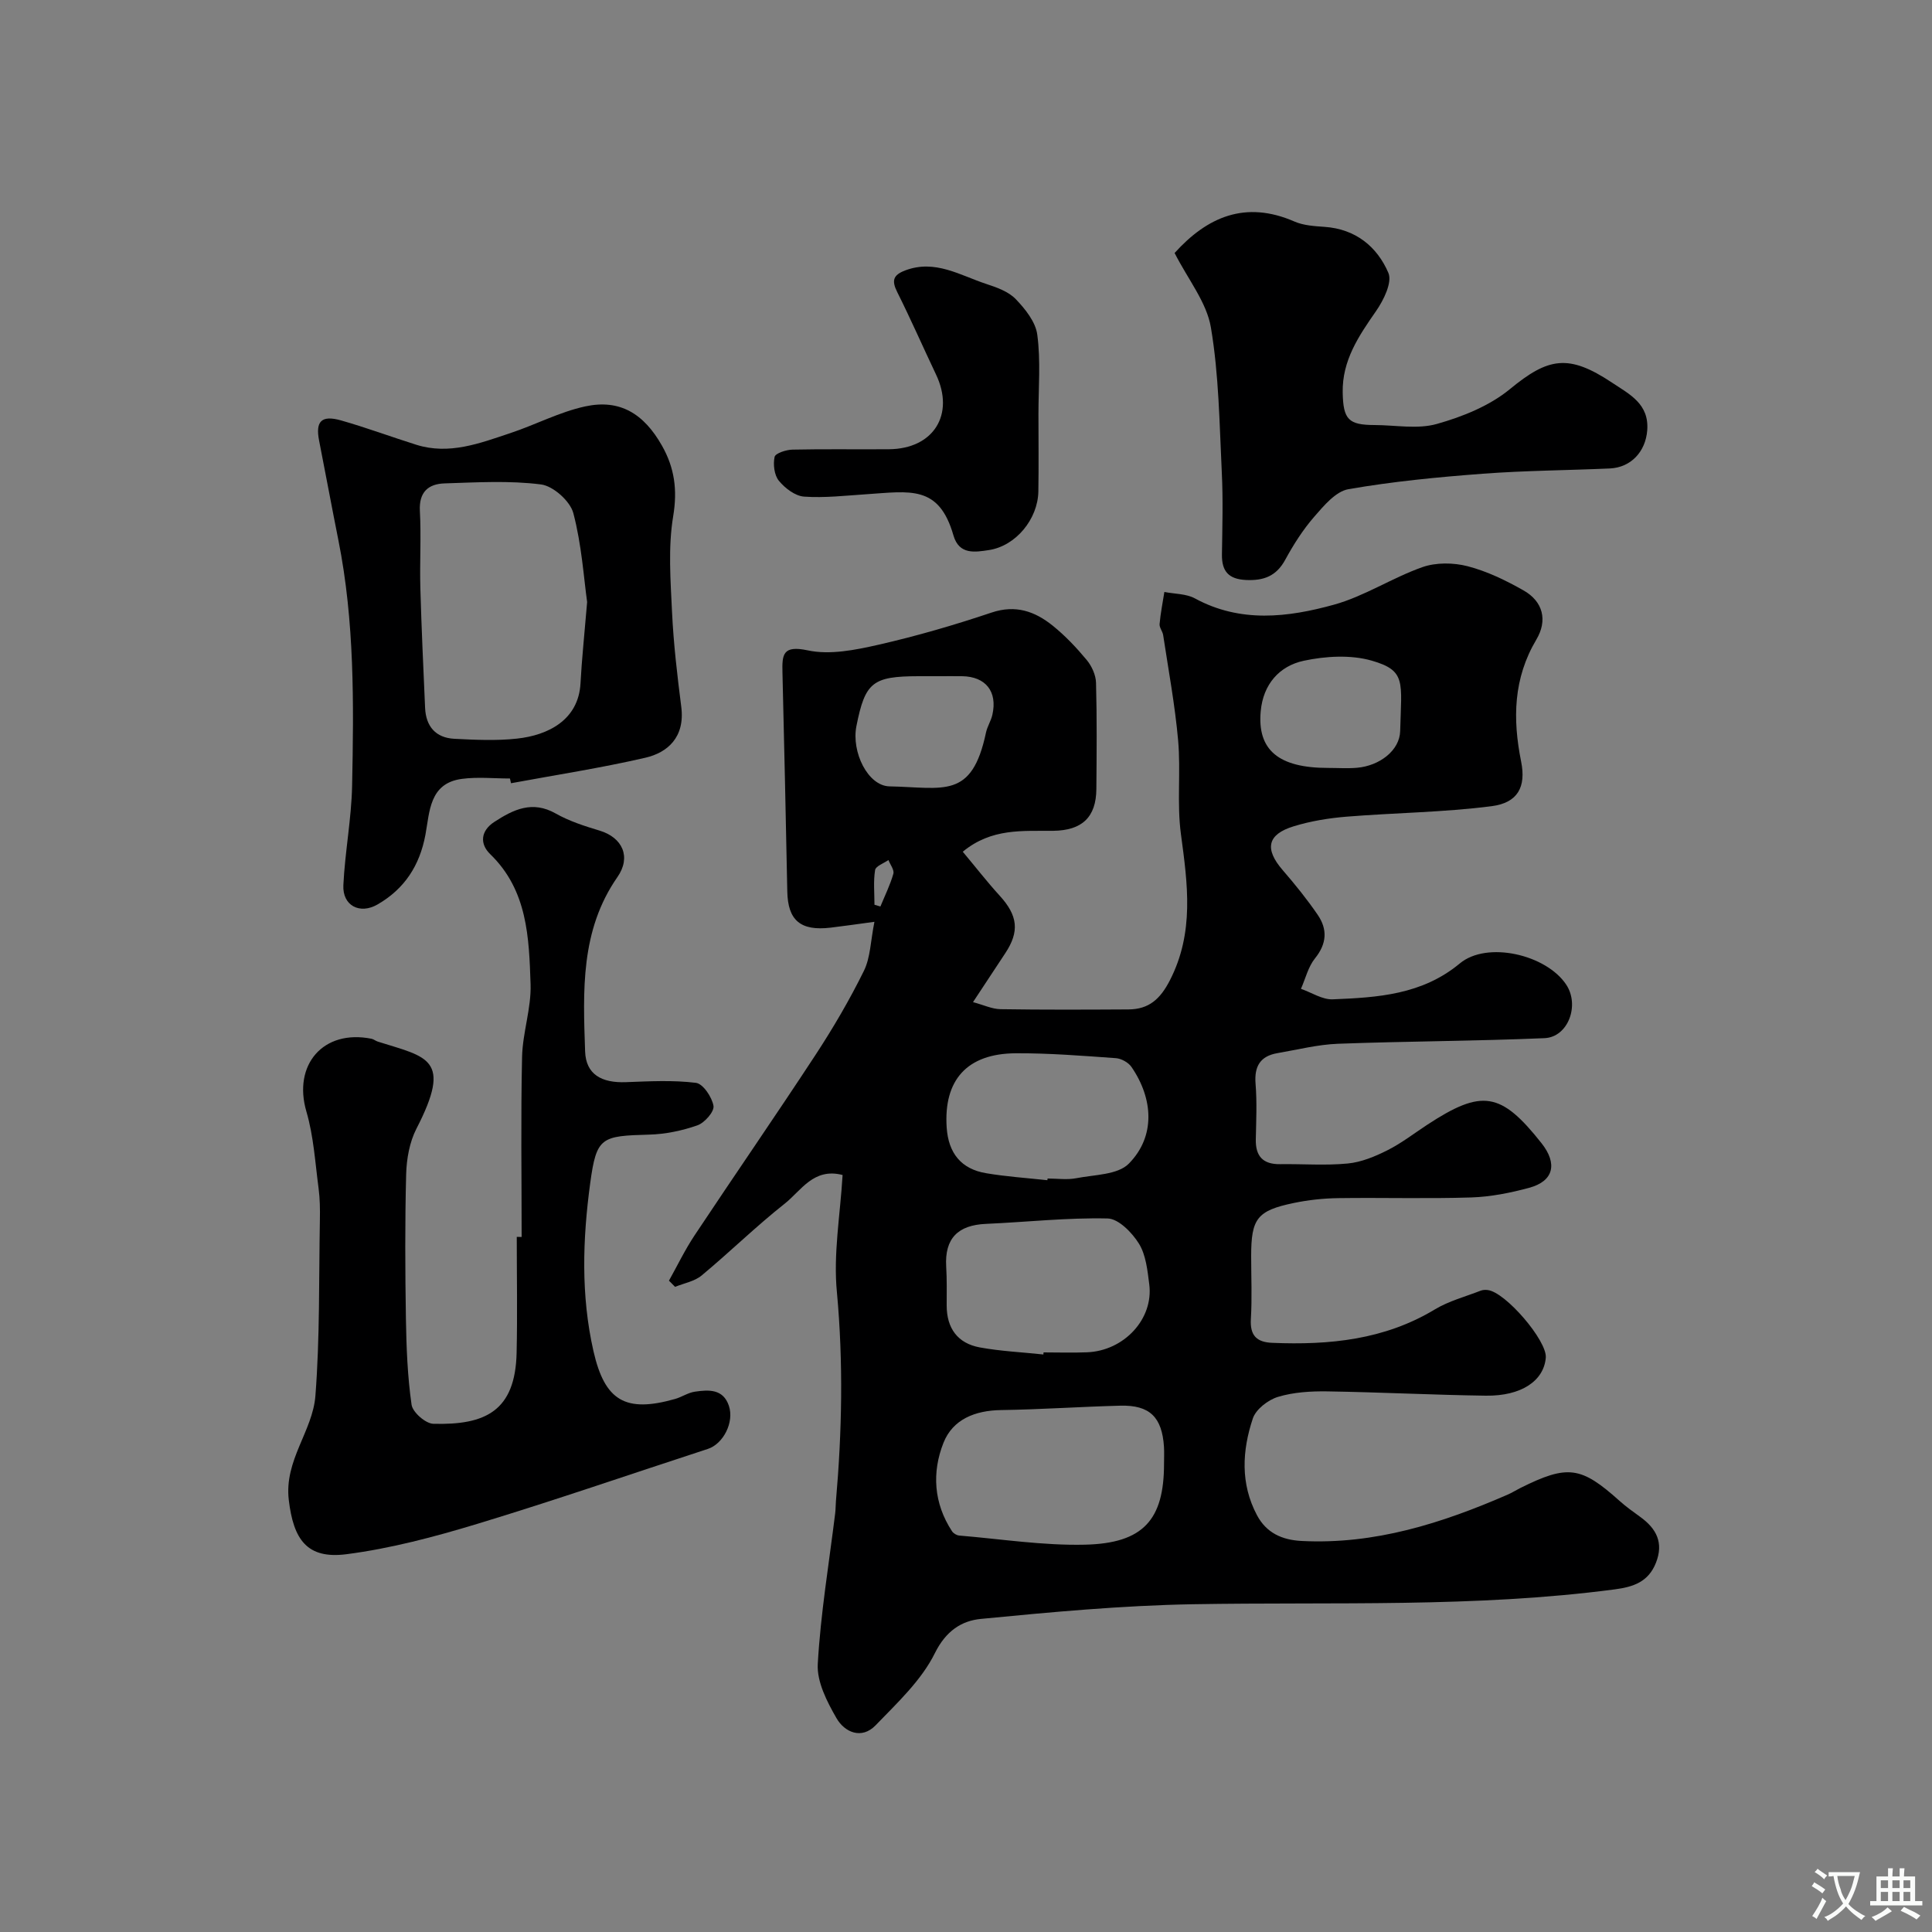 <svg enable-background="new 0 0 400 400" viewBox="0 0 400 400" xmlns="http://www.w3.org/2000/svg"><rect x="0" y="0" width="400" height="400" fill="#808080" stroke="none"/><g fill="#000001"><path d="m174.45 243.27c-6.03-1.56-8.59 3.26-11.99 5.94-5.94 4.69-11.37 10.03-17.2 14.87-1.47 1.22-3.64 1.59-5.49 2.35-.42-.43-.85-.85-1.27-1.28 1.75-3.13 3.31-6.38 5.29-9.36 8.3-12.5 16.84-24.85 25.07-37.41 3.66-5.59 7.05-11.39 10-17.37 1.36-2.76 1.38-6.18 2.18-10.16-4 .54-6.53.91-9.07 1.21-6.25.74-8.86-1.52-8.97-7.52-.29-15.1-.64-30.2-1-45.3-.09-3.7.03-5.7 5.23-4.59 4.6.99 9.87-.08 14.63-1.16 7.91-1.8 15.73-4.08 23.42-6.66 5.02-1.69 9.02-.24 12.7 2.73 2.58 2.08 4.9 4.54 7.02 7.09 1.04 1.26 1.88 3.11 1.92 4.71.2 7.33.13 14.66.07 22-.05 5.83-2.95 8.58-8.94 8.65-6.29.07-12.74-.61-18.72 4.33 2.67 3.19 5.05 6.26 7.65 9.11 3.75 4.11 4.14 7.4 1.14 11.92-2.07 3.12-4.13 6.26-6.67 10.11 2.21.59 3.96 1.44 5.71 1.46 8.83.14 17.66.1 26.5.05 4.2-.03 6.55-2.13 8.55-6.02 5.09-9.91 3.68-19.93 2.29-30.26-.86-6.38-.01-12.97-.58-19.41-.65-7.3-2-14.55-3.1-21.81-.12-.79-.81-1.56-.74-2.29.2-2.23.64-4.43.99-6.64 2.12.42 4.51.35 6.32 1.33 9.43 5.13 19.24 3.94 28.77 1.31 6.34-1.75 12.08-5.58 18.33-7.78 2.82-.99 6.42-.95 9.36-.19 4.02 1.04 7.91 2.93 11.55 4.99 4.11 2.31 5.03 6.25 2.69 10.19-4.78 8.04-4.93 16.42-3.16 25.25 1.06 5.25-.67 8.55-6.1 9.25-9.93 1.28-20.01 1.36-30.01 2.17-3.7.3-7.45.91-10.99 2-5.48 1.68-6.04 4.7-2.27 9.06 2.57 2.97 5.05 6.04 7.26 9.27 2.04 2.98 1.9 5.95-.55 8.99-1.42 1.75-1.98 4.19-2.92 6.33 2.2.76 4.43 2.26 6.59 2.17 9.3-.38 18.49-.94 26.31-7.44 5.64-4.68 17.86-1.83 22 4.37 2.86 4.27.43 10.9-4.48 11.11-14.25.61-28.52.63-42.76 1.16-4.2.16-8.36 1.23-12.53 1.94-3.55.61-4.82 2.72-4.53 6.33.31 3.81.13 7.66.05 11.49-.08 3.52 1.47 5.22 5.05 5.17 4.67-.07 9.36.31 13.99-.14 2.81-.27 5.65-1.45 8.21-2.74 2.89-1.45 5.5-3.48 8.23-5.27 11.36-7.45 15.26-6.82 23.67 3.8 3.37 4.26 2.52 7.87-2.55 9.24-3.91 1.06-7.99 1.87-12.02 2-9.16.29-18.33.01-27.49.14-3.09.04-6.23.38-9.25 1.01-7.58 1.58-8.8 3.23-8.8 10.99 0 4.33.2 8.68-.06 13-.21 3.42 1.17 4.83 4.43 4.96 11.81.49 23.23-.62 33.68-6.93 2.89-1.74 6.29-2.63 9.47-3.87.44-.17.98-.19 1.46-.13 3.69.43 12.31 10.5 12.02 14-.4 4.8-5.06 7.97-12.43 7.87-10.93-.15-21.86-.72-32.8-.89-3.42-.05-6.99.16-10.22 1.14-2.05.62-4.58 2.57-5.21 4.48-2.21 6.65-2.6 13.49.86 20.01 1.95 3.67 5.18 5.13 9.23 5.34 15.13.78 29.06-3.67 42.67-9.59.9-.39 1.74-.93 2.62-1.37 9.83-4.89 12.56-4.51 20.58 2.69 1.34 1.2 2.81 2.24 4.27 3.3 3.33 2.41 4.88 5.33 3.23 9.5-1.56 3.94-4.65 4.98-8.5 5.49-29.04 3.83-58.24 2.57-87.4 3.08-14.65.26-29.29 1.62-43.88 3.04-3.96.39-7.21 2.46-9.5 7.08-2.79 5.64-7.79 10.3-12.28 14.95-2.88 2.98-6.41 1.46-8.1-1.49-1.96-3.4-4.08-7.53-3.87-11.22.59-10.44 2.33-20.82 3.61-31.22.1-.82.08-1.66.15-2.48 1.26-14.39 1.54-28.73.21-43.19-.79-7.93.68-16.05 1.17-24.34zm66.55 59.78c0-1.16.06-2.33-.01-3.49-.4-6.16-2.95-8.68-9.02-8.53-8.24.21-16.47.79-24.71.91-5.36.08-9.98 1.89-11.92 6.77-2.43 6.12-2.03 12.53 1.76 18.31.29.45.97.86 1.51.9 8.67.72 17.35 2.09 26 1.89 12.13-.27 16.39-5.19 16.39-16.76zm-24.98-22.62c.01-.14.03-.29.04-.43 2.99 0 5.98.1 8.97-.02 7.7-.29 13.84-6.92 12.91-14.09-.37-2.87-.68-6.05-2.13-8.4-1.42-2.29-4.23-5.17-6.49-5.22-8.38-.19-16.79.75-25.19 1.12-5.77.25-8.58 2.98-8.23 8.86.16 2.67.1 5.36.1 8.04 0 4.72 2.28 7.84 6.87 8.68 4.32.79 8.76.99 13.15 1.46zm.83-36.08c.01-.12.03-.24.04-.35 1.99 0 4.05.31 5.97-.07 3.73-.73 8.56-.68 10.85-3.01 5.54-5.62 5.09-13.41.55-20.02-.64-.93-2.1-1.74-3.24-1.82-6.9-.49-13.81-1.05-20.72-1.01-10.08.05-14.96 5.53-14.3 15.38.36 5.31 3.01 8.59 8.16 9.45 4.19.71 8.46.99 12.69 1.45zm58.13-85.36c1.99 0 4 .14 5.97-.03 4.7-.41 8.84-3.6 8.94-7.6.26-10.24 1.29-12.52-5.92-14.59-4.35-1.24-9.52-.93-14.03.03-5.06 1.08-8.41 4.87-8.92 10.43-.75 8.05 3.69 11.77 13.96 11.76zm-80.8-18.99c-1.33 0-2.67 0-4 0-9.54.02-11.06 1.24-12.87 10.34-1.06 5.34 2.36 12.38 6.86 12.47 11.22.22 17.04 2.76 19.97-11.15.27-1.26 1.04-2.41 1.32-3.67 1.09-4.82-1.38-7.92-6.28-7.99-1.67-.02-3.34 0-5 0zm-13.13 47.32 1.23.36c.92-2.25 2.02-4.45 2.68-6.78.22-.79-.65-1.89-1.02-2.84-.96.68-2.63 1.25-2.76 2.07-.38 2.34-.13 4.79-.13 7.19z"/><path d="m108 256.1c0-12.43-.19-24.86.09-37.28.11-5.04 1.93-10.08 1.76-15.08-.33-9.61-.61-19.4-8.36-26.9-2.17-2.1-2.02-4.8.85-6.67 3.95-2.57 7.87-4.49 12.72-1.74 2.79 1.58 5.96 2.6 9.05 3.53 4.8 1.44 6.61 5.48 3.72 9.63-7.7 11.05-7.11 23.63-6.69 36.08.16 4.77 3.4 6.57 8.45 6.38 4.83-.18 9.73-.45 14.49.14 1.47.18 3.33 2.95 3.64 4.77.2 1.18-1.84 3.51-3.33 4.03-3.17 1.11-6.62 1.83-9.98 1.92-9.92.28-10.91.46-12.21 10.02-1.57 11.58-1.96 23.27.68 34.85 2.34 10.23 6.6 12.78 16.89 9.86 1.4-.4 2.69-1.31 4.11-1.51 2.84-.41 5.84-.61 7.03 2.93 1.14 3.41-1.17 7.88-4.35 8.92-15.92 5.19-31.75 10.67-47.78 15.53-8.84 2.68-17.9 5.09-27.03 6.27-8.24 1.07-10.99-3.09-11.96-11.22-.98-8.23 4.94-14.24 5.51-21.56.94-12.12.71-24.34.93-36.51.04-2.15.01-4.33-.27-6.45-.71-5.32-1.02-10.78-2.52-15.89-2.84-9.69 3.47-17.08 13.46-15.09.47.09.87.46 1.34.6 10.23 3.23 15.49 3.45 7.98 18.02-1.43 2.78-2.04 6.24-2.13 9.41-.26 9.99-.21 19.99-.05 29.98.1 5.93.33 11.91 1.17 17.76.22 1.56 2.89 3.9 4.49 3.95 10.81.3 16.99-2.65 17.26-14.71.18-7.99.03-15.99.03-23.99.34.02.68.02 1.01.02z"/><path d="m105.58 161.18c-3.32 0-6.69-.36-9.96.08-6.74.9-6.65 6.79-7.54 11.57-1.19 6.38-4.33 11.2-9.9 14.42-3.67 2.13-7.3.27-7.09-3.99.33-6.87 1.67-13.71 1.81-20.58.35-17 .52-34.02-2.84-50.84-1.37-6.86-2.64-13.74-3.99-20.6-.79-4 .47-5.35 4.53-4.2 5.24 1.49 10.37 3.4 15.58 5.04 6.84 2.15 13.17-.31 19.48-2.41 5.21-1.73 10.19-4.38 15.51-5.53 7.13-1.54 12.12 1.46 15.9 8.16 2.58 4.57 3.21 9.11 2.31 14.55-1.08 6.48-.55 13.28-.24 19.92.31 6.54 1.08 13.07 1.91 19.58.81 6.34-2.9 9.48-7.43 10.53-9.19 2.12-18.54 3.56-27.82 5.28-.08-.34-.15-.66-.22-.98zm15.98-36.54c-.69-4.89-1.12-11.82-2.86-18.41-.66-2.48-4.16-5.61-6.68-5.93-6.56-.84-13.3-.43-19.95-.22-3.36.1-5.35 1.76-5.14 5.7.29 5.32-.05 10.66.1 15.99.23 8.26.62 16.52.98 24.78.17 3.85 2.2 6.21 6.06 6.41 4.32.22 8.7.43 12.98-.04 6.36-.69 12.73-3.8 13.14-11.47.26-4.94.79-9.84 1.37-16.81z"/><path d="m243.19 52.38c6.72-7.44 14.62-10.96 24.82-6.51 1.88.82 4.13.95 6.23 1.1 6.42.44 10.88 4.1 13.21 9.53.84 1.95-.99 5.66-2.55 7.9-3.59 5.16-7.03 10.22-6.91 16.86.11 5.58 1.17 6.72 6.58 6.74 4.33.01 8.92.91 12.93-.23 5.32-1.5 10.89-3.74 15.09-7.19 7.98-6.58 12.17-7.34 21.16-1.36 3.65 2.43 7.72 4.39 7.29 9.9-.35 4.38-3.35 7.67-7.75 7.87-8.76.39-17.54.43-26.28 1.09-9.31.7-18.65 1.6-27.83 3.2-2.63.46-5.08 3.4-7.07 5.69-2.34 2.69-4.3 5.77-6.01 8.91-1.85 3.41-4.46 4.37-8.13 4.2-3.61-.17-5.03-1.81-4.98-5.28.08-5.66.25-11.34-.03-16.98-.49-10.04-.59-20.18-2.26-30.04-.88-5.2-4.71-9.89-7.51-15.4z"/><path d="m215 85.76c0 5.33.07 10.66-.02 15.99-.1 5.73-4.67 11.3-10.26 12.14-2.81.42-6.14 1.04-7.32-3.04-3.01-10.5-8.98-9.12-18.07-8.52-4.28.28-8.6.79-12.85.49-1.85-.13-3.96-1.74-5.22-3.28-.96-1.17-1.22-3.39-.89-4.94.16-.76 2.39-1.48 3.7-1.51 6.66-.15 13.33-.02 19.99-.08 9.23-.08 13.67-7.21 9.73-15.48-2.7-5.68-5.22-11.45-8.04-17.08-1.18-2.37-.84-3.51 1.66-4.46 6.21-2.35 11.4 1.04 16.85 2.82 2.15.7 4.56 1.57 6.05 3.13 1.97 2.05 4.12 4.74 4.45 7.37.72 5.39.24 10.95.24 16.45z"/></g><path d="m377.9 391.2c-.2.3-.4.5-.6.8-.7-.6-1.4-1-2.2-1.5.2-.3.4-.5.5-.8.6.4 1.4.8 2.3 1.5zm-1.8 6.1c-.2-.2-.5-.4-.9-.6.4-.6.8-1.2 1.2-1.9s.7-1.3.9-1.9c.3.3.5.5.8.7-.7 1.3-1.4 2.6-2 3.7zm2.2-9c-.3.3-.5.5-.6.8-.6-.6-1.3-1.1-2-1.5.3-.3.5-.5.6-.7.6.5 1.3.9 2 1.4zm.3.2v-.9h2 4.5c-.3 1.3-.6 2.5-1 3.6s-.9 2.1-1.4 3c.4.5 1 1 1.6 1.4s1.2.8 1.9 1.1c-.3.2-.5.4-.8.8-.4-.3-1-.7-1.6-1.2s-1.2-1.1-1.6-1.6c-.5.6-1.1 1.1-1.7 1.6s-1.4.9-2.1 1.4c-.1-.3-.3-.5-.7-.8.6-.2 1.2-.5 1.9-1s1.4-1.1 2-1.8c-.5-.8-.9-1.6-1.2-2.5s-.6-2-.8-3.2c-.4.1-.7.1-1 .1zm2.5 2.7c.2 1 .7 1.7 1 2.2.3-.5.6-1.1 1-2s.6-1.9.9-3h-3.2-.4c.1.9.3 1.8.7 2.8z" fill="#fafbfa"/><path d="m396.5 388.5v1.5 3.6h1.5v.9c-.4 0-1 0-1.7 0h-7.9c-.5 0-.9 0-1.2 0v-.9h1.3v-3.5c0-.7 0-1.2 0-1.6h2.4c0-.8 0-1.4 0-1.7h1c0 .3-.1.8-.1 1.7h1.5c0-.8 0-1.4 0-1.7h1c0 .3-.1.9-.1 1.7zm-8.2 9.2c-.2-.3-.5-.5-.8-.8.8-.3 1.4-.6 1.9-.9s1-.7 1.4-1.1c.3.3.6.5.9.8-1.6 1-2.8 1.6-3.4 2zm2.6-6.8v-1.6h-1.5v1.6zm0 2.7v-1.9h-1.5v1.9zm2.4-2.7v-1.6h-1.5v1.6zm0 2.7v-1.9h-1.5v1.9zm.2 2 .7-.8c.4.2.9.5 1.6.8s1.3.7 1.8 1c-.3.3-.5.5-.8.8-.4-.3-1.5-1-3.3-1.8zm2-4.7v-1.6h-1.4v1.6zm0 2.7v-1.9h-1.4v1.9z" fill="#fafbfa"/></svg>